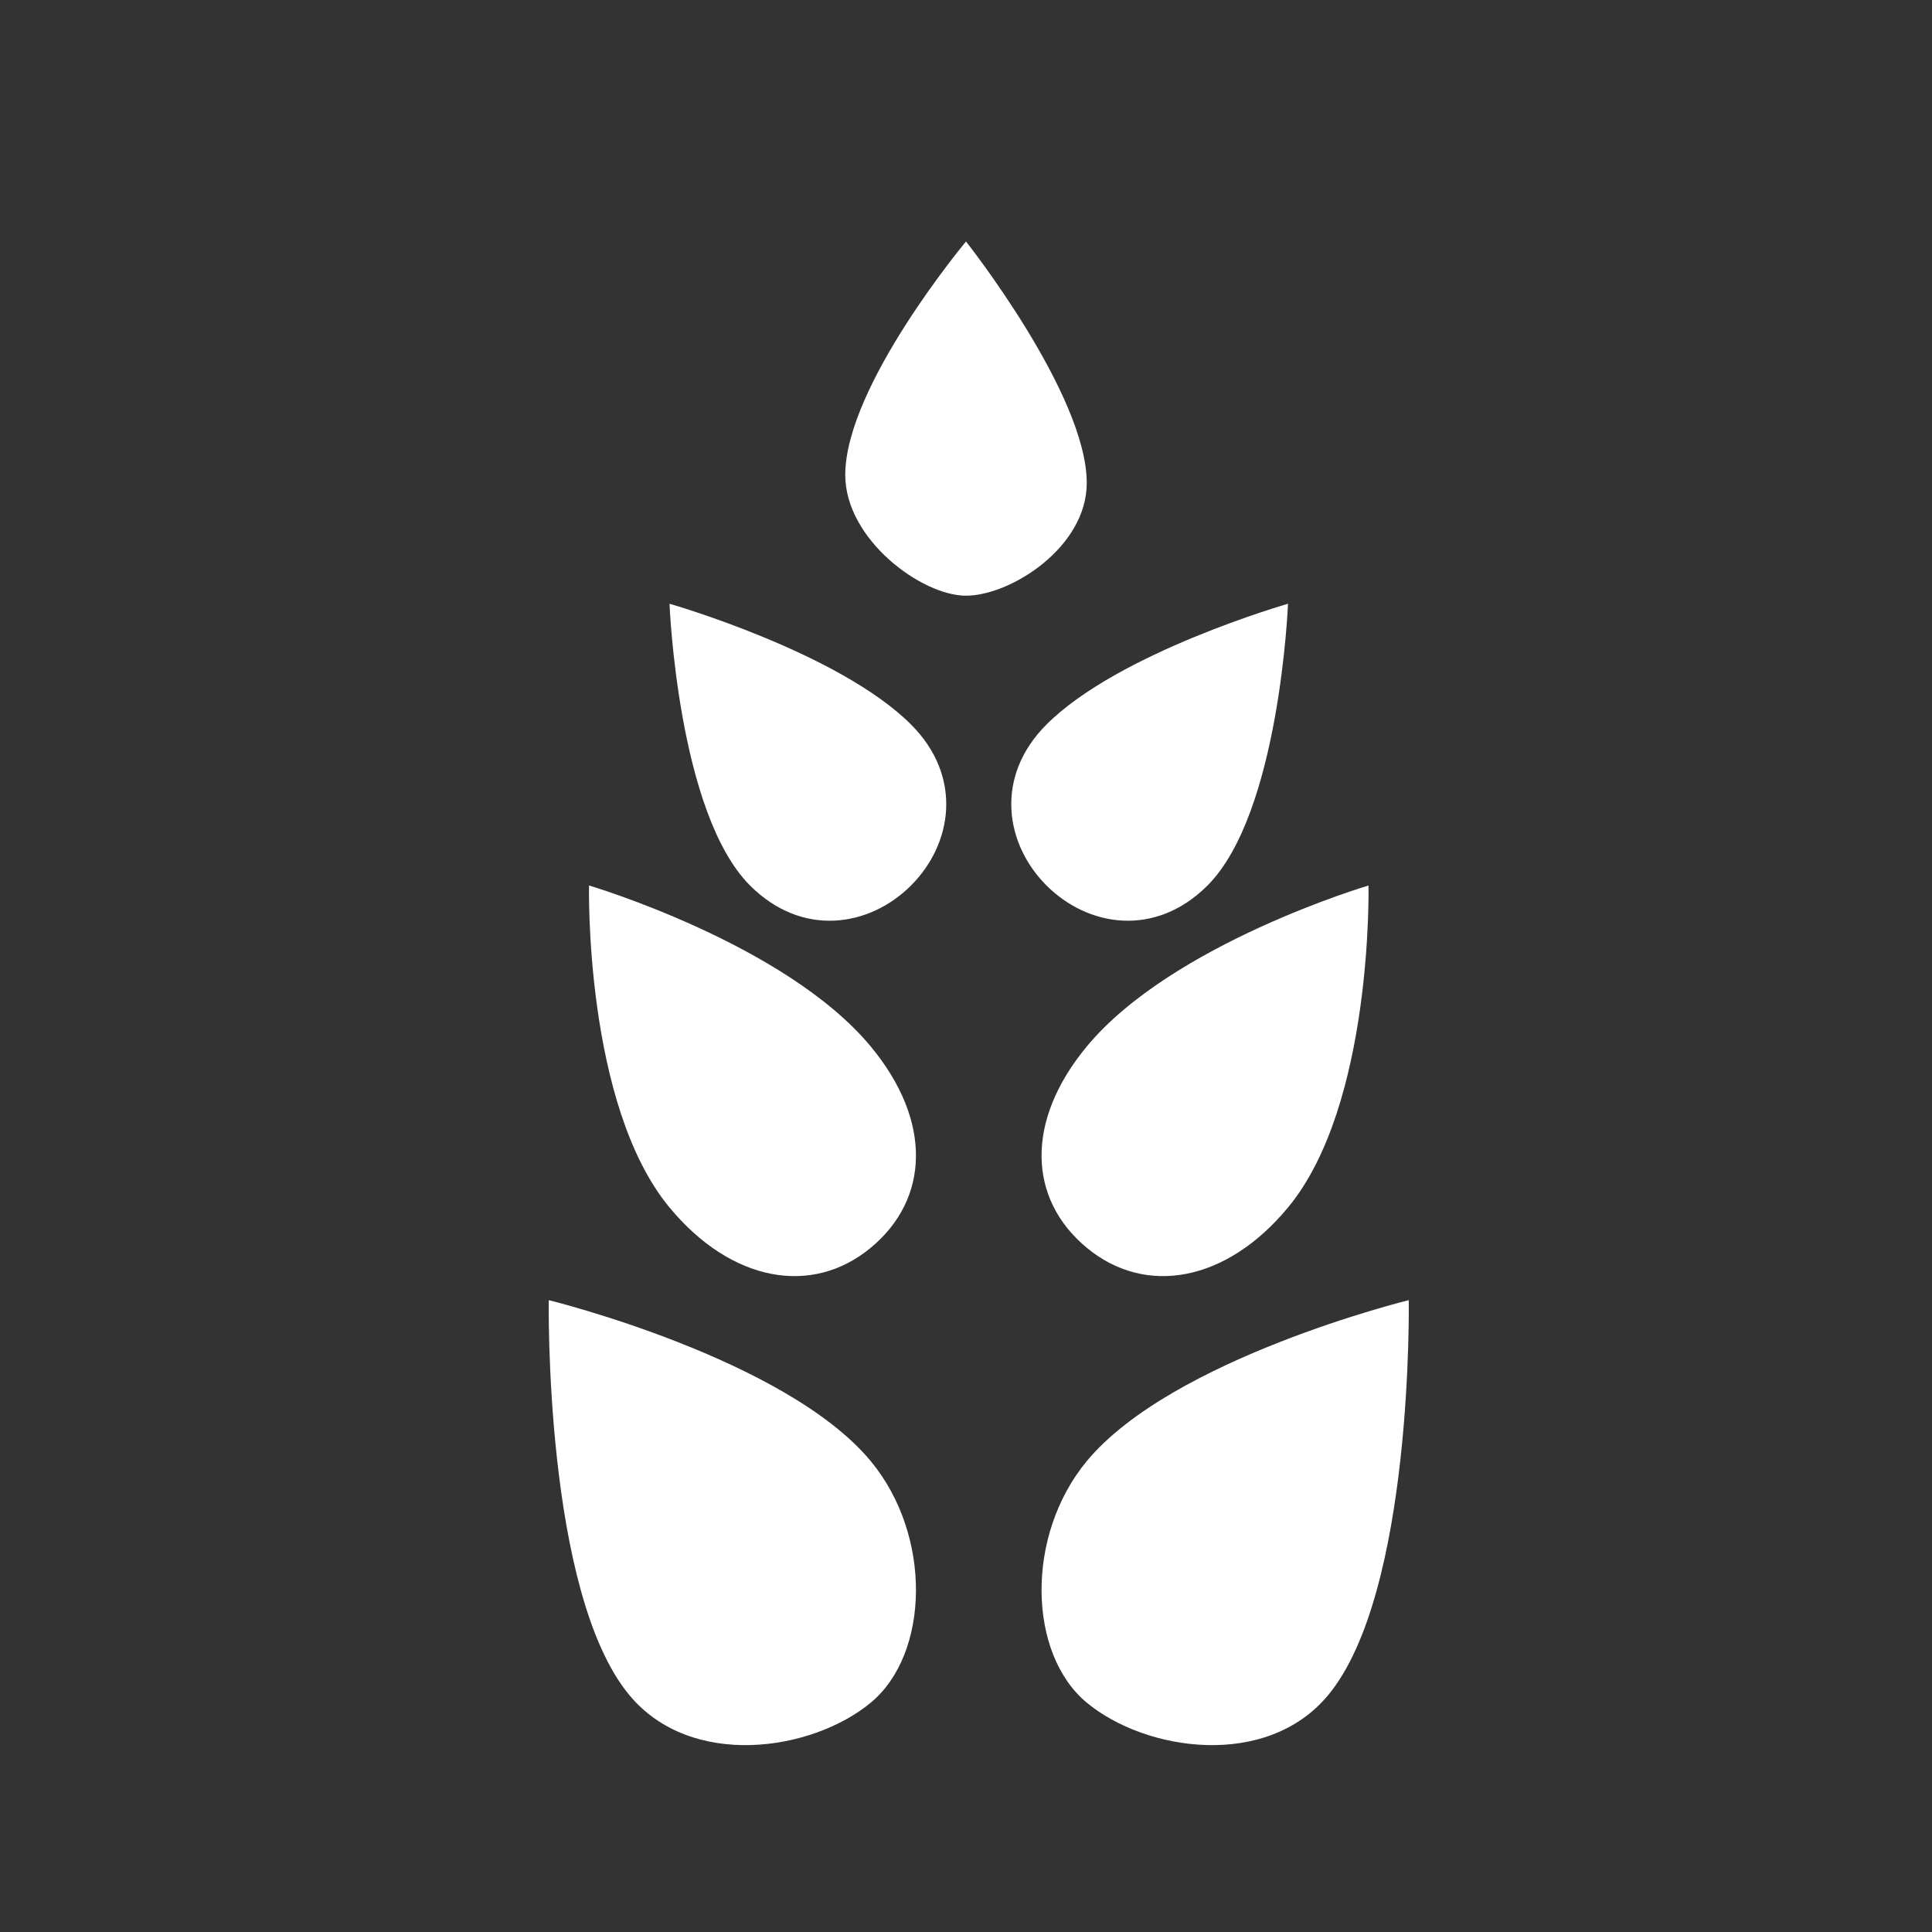 <svg width="24" height="24" viewBox="0 0 24 24" fill="none" xmlns="http://www.w3.org/2000/svg">
<rect x="0" y="0" width="24" height="24" fill="#333333" stroke="none"/>
<path d="M12 7.4C12.552 7.4 13.5 6.8 13.5 6C13.5 4.895 12 3 12 3C12 3 10.5 4.795 10.5 5.9C10.5 6.7 11.448 7.4 12 7.4Z" fill="white"/>
<path d="M11.317 9C11.967 9.65 11.83 10.487 11.317 11C10.804 11.513 9.967 11.65 9.317 11C8.419 10.102 8.317 7.5 8.317 7.5C8.317 7.5 10.419 8.102 11.317 9Z" fill="white"/>
<path d="M13 9C12.35 9.65 12.487 10.487 13 11C13.513 11.513 14.35 11.65 15 11C15.898 10.102 16 7.5 16 7.5C16 7.5 13.898 8.102 13 9Z" fill="white"/>
<path d="M13.5 15.5C12.77 14.895 12.733 13.926 13.5 13C14.559 11.722 17 11 17 11C17 11 17.059 13.722 16 15C15.233 15.926 14.23 16.105 13.5 15.5Z" fill="white"/>
<path d="M10.817 13C11.584 13.926 11.547 14.895 10.817 15.5C10.087 16.105 9.084 15.926 8.317 15C7.258 13.722 7.317 11 7.317 11C7.317 11 9.758 11.722 10.817 13Z" fill="white"/>
<path d="M13.5 21.151C12.77 20.546 12.733 19.077 13.5 18.151C14.559 16.873 17.5 16.151 17.5 16.151C17.5 16.151 17.559 19.778 16.5 21.056C15.733 21.982 14.23 21.756 13.5 21.151Z" fill="white"/>
<path d="M10.817 18.151C11.584 19.077 11.547 20.546 10.817 21.151C10.087 21.756 8.584 21.982 7.817 21.056C6.758 19.778 6.817 16.151 6.817 16.151C6.817 16.151 9.758 16.873 10.817 18.151Z" fill="white"/>
</svg>
